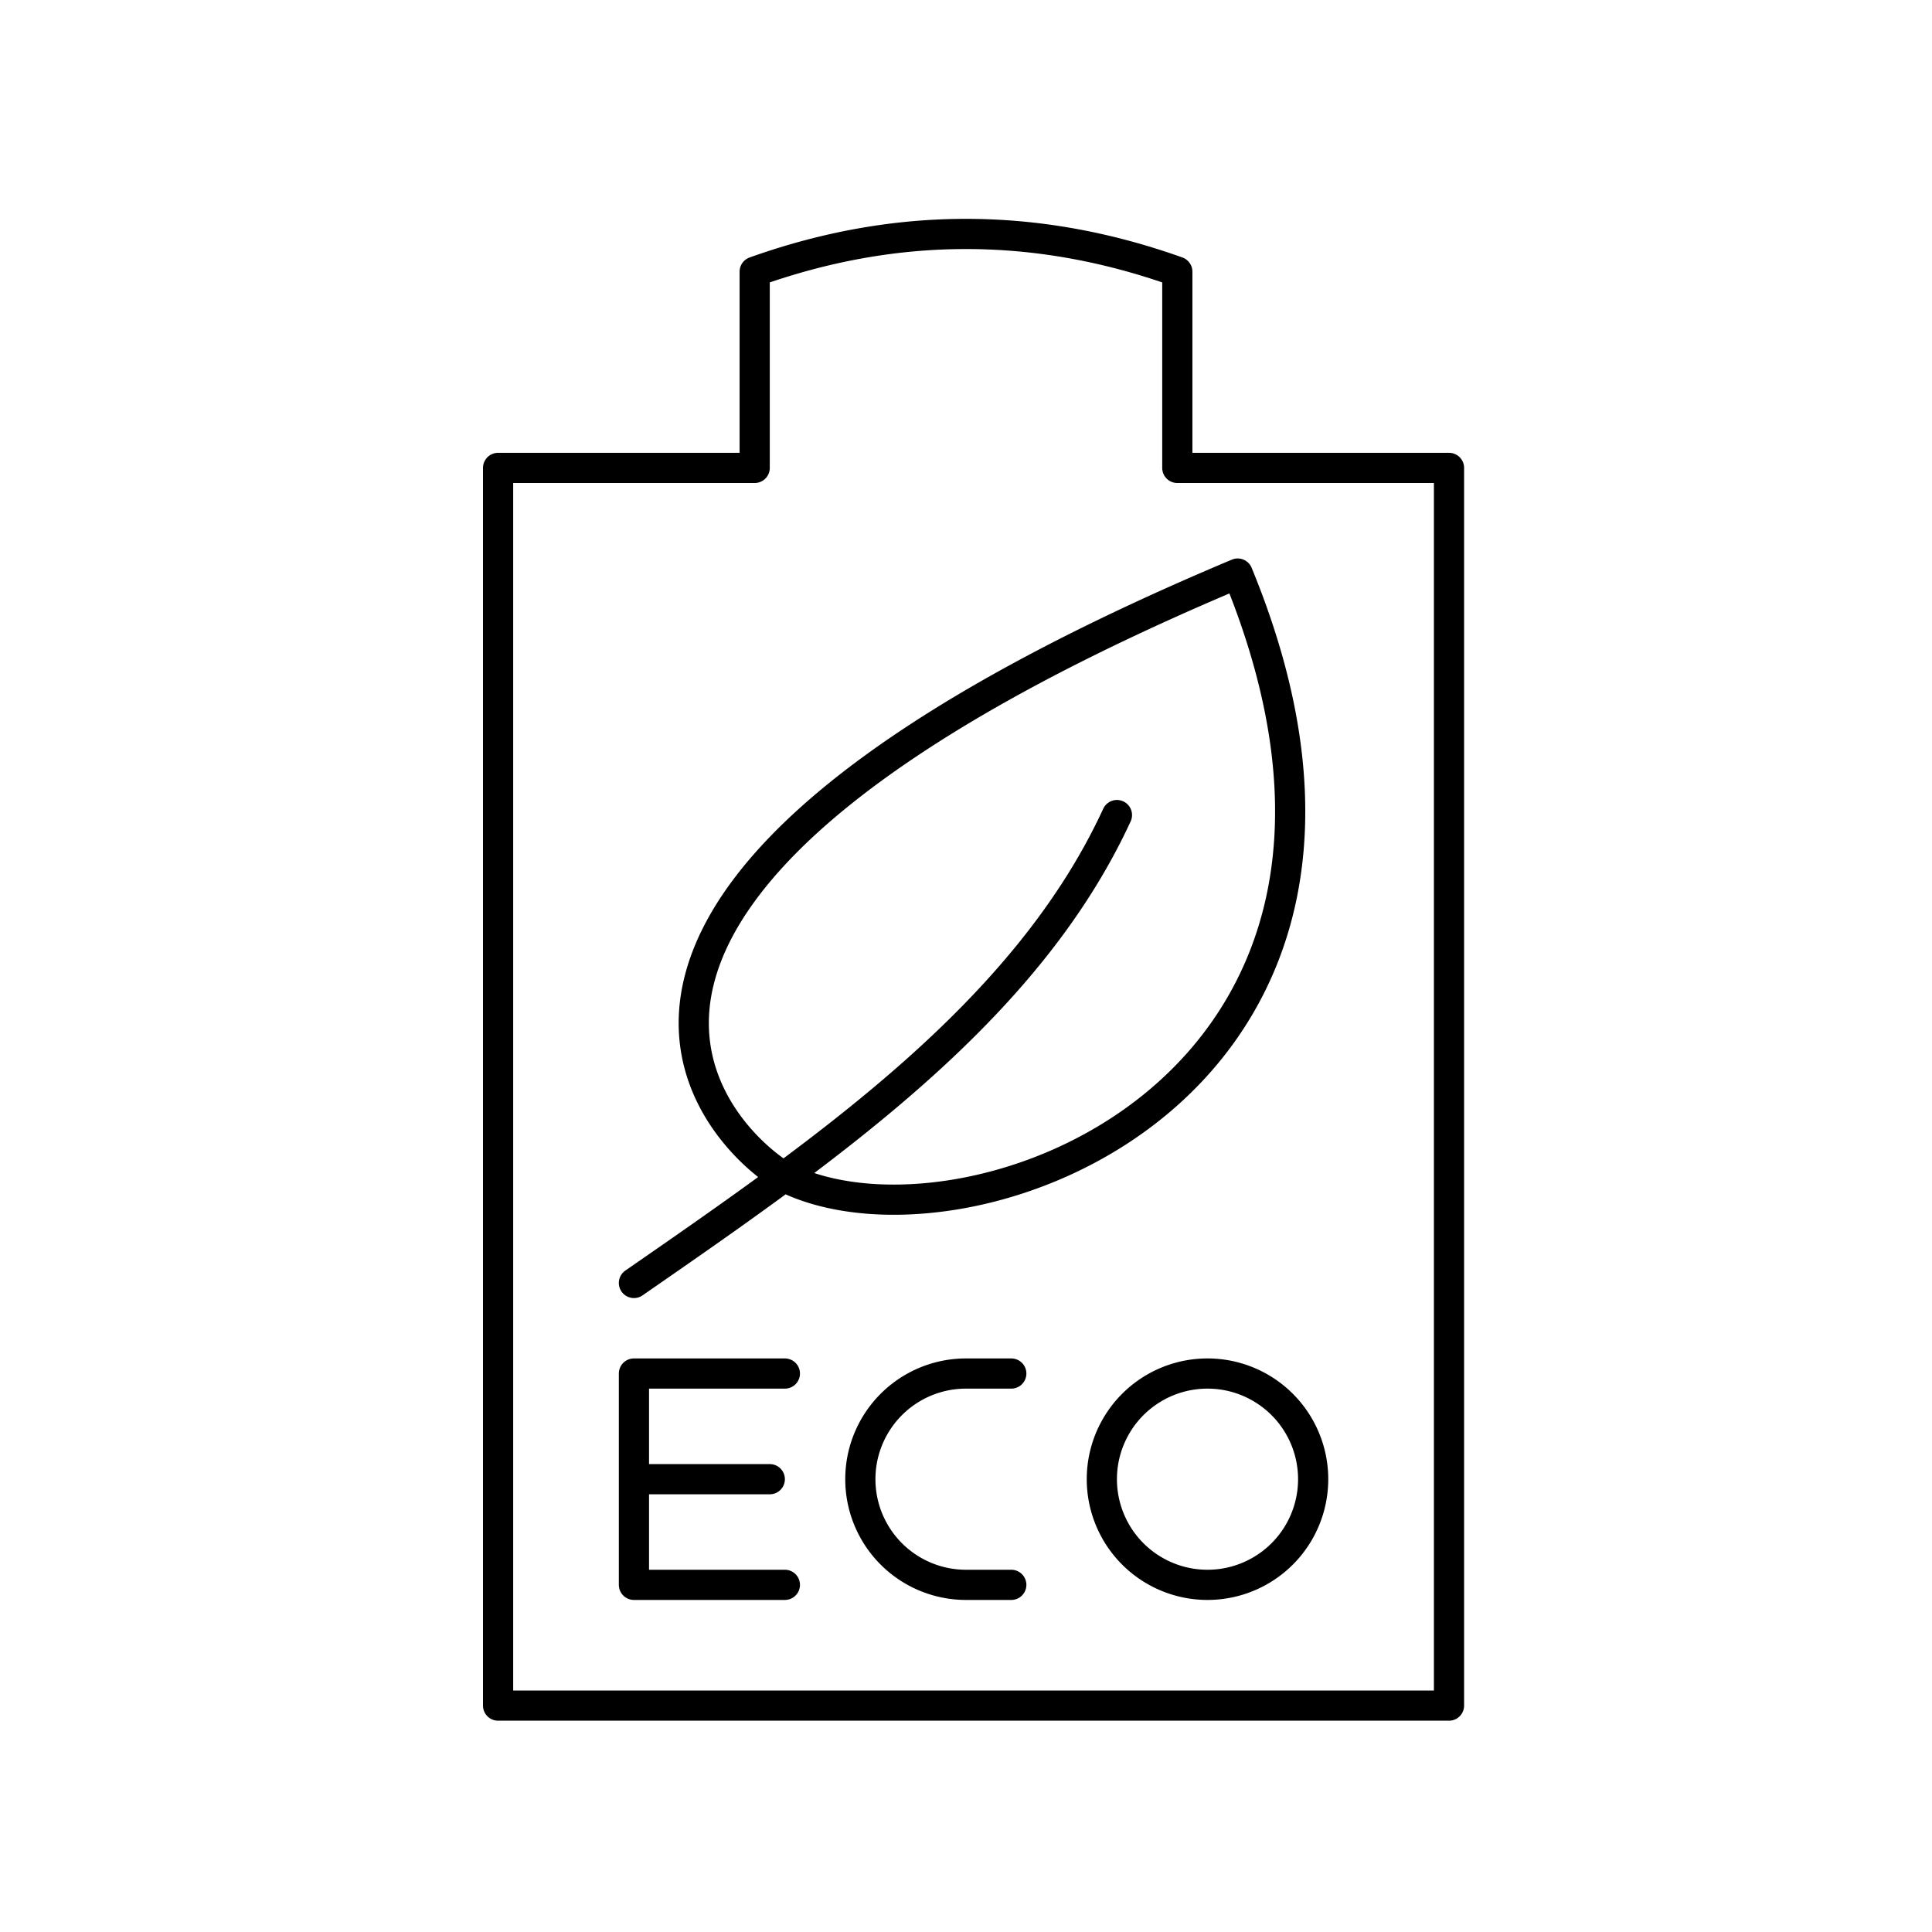 <svg xmlns="http://www.w3.org/2000/svg" viewBox="0 0 128 128" fill="none" stroke="#000" stroke-width="2" stroke-linejoin="round" stroke-linecap="round"><path d="M33 31H50V18Q64 13 78 18V31H96V113H33ZM42 85C55 76 68 67 74 54M52 78C47 75 32 59 82 38 96 72 64 84 52 78ZM52 91H42V105H52M42 98H51M67 91H64A1 1 0 0064 105H67M80 91A1 1 0 0080 105 1 1 0 0080 91"/></svg>
